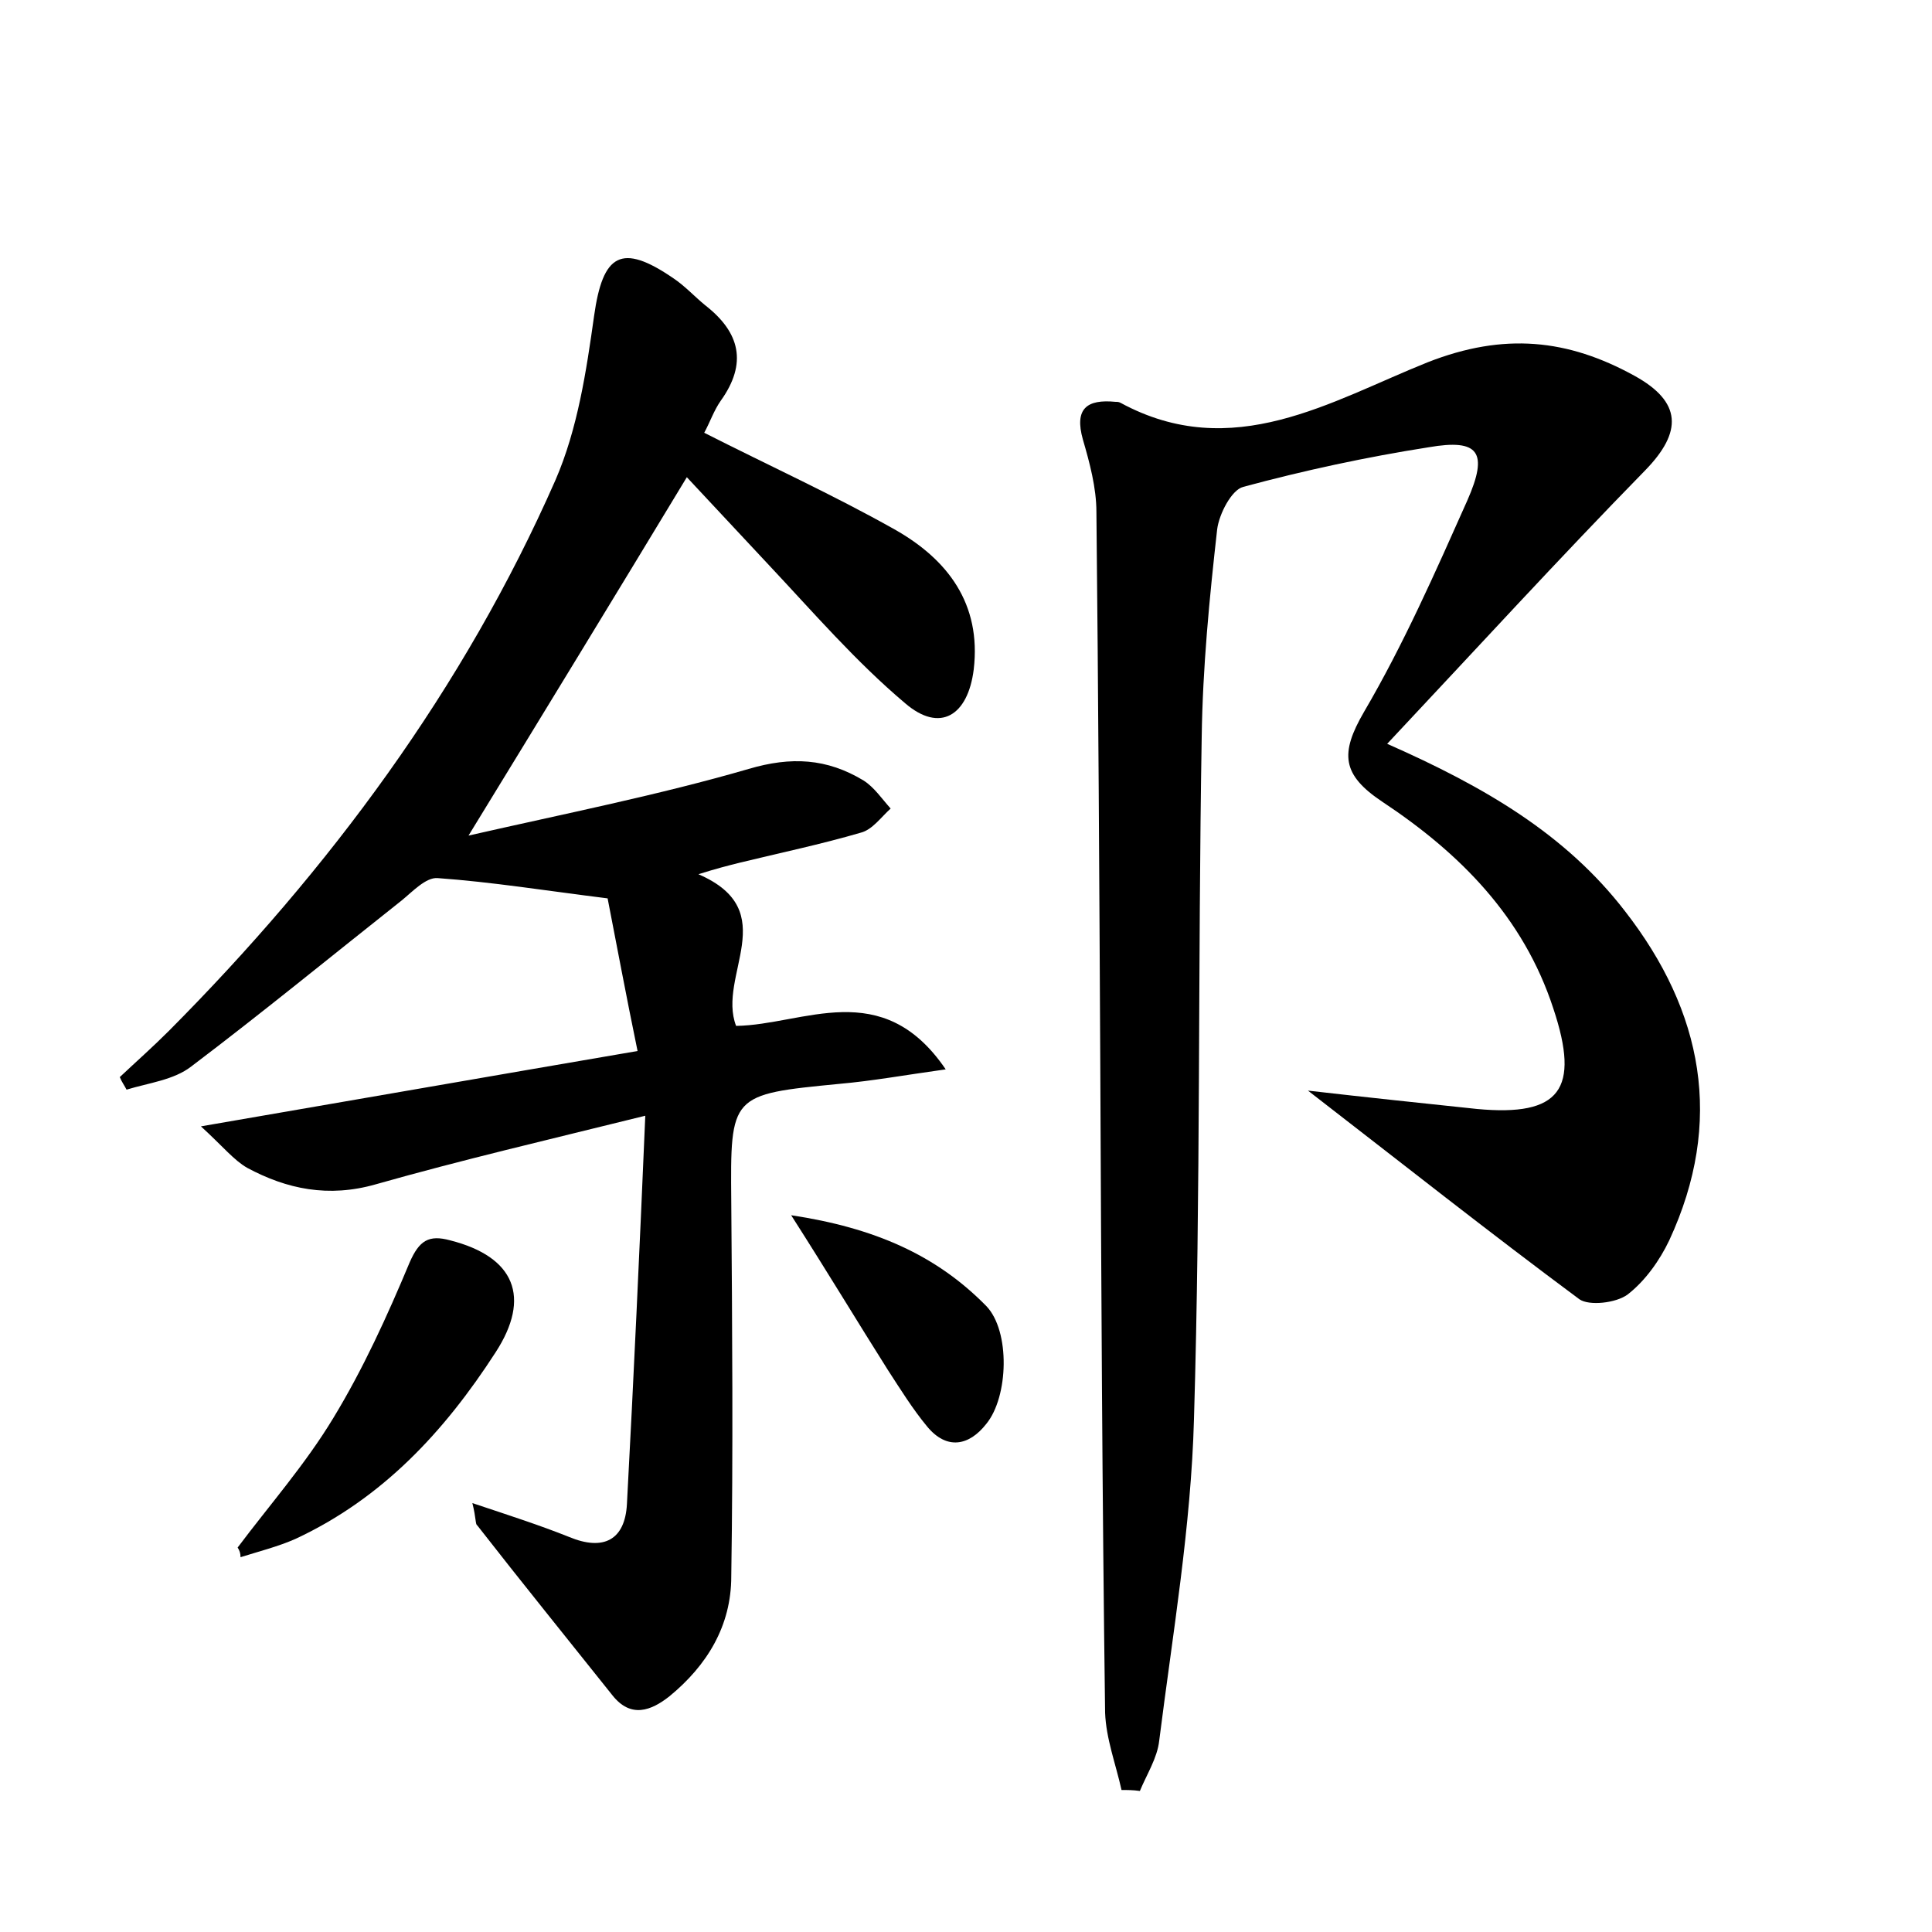 <?xml version="1.0" encoding="utf-8"?>
<!-- Generator: Adobe Illustrator 22.0.0, SVG Export Plug-In . SVG Version: 6.00 Build 0)  -->
<svg version="1.1" id="图层_1" xmlns="http://www.w3.org/2000/svg" xmlns:xlink="http://www.w3.org/1999/xlink" x="0px" y="0px"
	 viewBox="0 0 200 200" style="enable-background:new 0 0 200 200;" xml:space="preserve">
<style type="text/css">
	.st0{fill:#FFFFFF;}
</style>
<g>
	
	<path d="M48.9,155.6c3.9,1.3,7,2.3,10,3.5c3.6,1.5,5.8,0.3,6-3.4c0.7-13.1,1.3-26.1,1.9-40.2c-10.1,2.5-19.1,4.6-27.9,7.1
		c-4.9,1.4-9.2,0.5-13.3-1.7c-1.4-0.8-2.5-2.2-4.8-4.3c15.7-2.7,30-5.2,45.2-7.8c-1.2-5.8-2.2-11.2-3.1-15.8
		c-6.4-0.8-12-1.7-17.6-2.1c-1.2-0.1-2.6,1.4-3.7,2.3c-7.2,5.7-14.4,11.6-21.8,17.2c-1.8,1.4-4.4,1.7-6.7,2.4
		c-0.2-0.4-0.5-0.8-0.7-1.3c1.7-1.6,3.4-3.1,5.1-4.8c16.6-16.7,30.5-35.4,40-57c2.3-5.3,3.2-11.3,4-17c0.9-6.4,2.8-7.6,8.2-3.9
		c1.2,0.8,2.2,1.9,3.3,2.8c3.6,2.8,4.4,6,1.6,9.9c-0.7,1-1.1,2.2-1.7,3.3c6.7,3.4,13.3,6.4,19.7,10c5.5,3.1,9,7.7,8.2,14.5
		c-0.6,4.8-3.5,6.6-7.1,3.5c-5.1-4.3-9.5-9.4-14.1-14.3c-2.8-3-5.6-6-8.5-9.1c-7.5,12.4-14.7,24.2-22.6,37.1
		c10.1-2.3,19.7-4.2,29-6.9c4.4-1.3,8.1-1.1,11.9,1.2c1.1,0.7,1.9,1.9,2.8,2.9c-1,0.9-1.9,2.2-3.1,2.5c-4.1,1.2-8.4,2.1-12.5,3.1
		c-1.2,0.3-2.4,0.6-4.3,1.2c8.8,3.8,1.9,10.5,3.9,15.7c7-0.1,15.1-5.2,21.7,4.5c-4.3,0.6-7.6,1.2-11,1.5
		c-11.3,1.1-11.3,1.1-11.2,12.2c0.1,12.9,0.2,25.9,0,38.8c0,5.1-2.5,9.2-6.4,12.4c-1.9,1.5-4,2.3-5.9-0.1c-4.7-5.9-9.4-11.7-14-17.6
		C49.2,157.8,49.3,157.2,48.9,155.6z"/>
	<path d="M116.1,185.3c-0.6-2.7-1.6-5.3-1.7-8c-0.3-22.4-0.4-44.8-0.5-67.2c-0.1-19-0.2-38.1-0.4-57.1c0-2.5-0.7-5.1-1.4-7.5
		c-0.9-3.2,0.4-4.2,3.4-3.9c0.2,0,0.3,0,0.5,0.1c11.6,6.3,21.8-0.2,31.8-4.2c7.9-3.1,14.5-2.4,21.4,1.4c4.9,2.7,5,5.8,1.1,9.8
		c-8.9,9.1-17.5,18.5-26.7,28.3c10.2,4.5,18.5,9.4,24.6,17.3c8.1,10.4,10.3,21.8,4.6,34.1c-1,2.1-2.5,4.2-4.3,5.6
		c-1.2,0.9-4,1.2-5,0.5c-9.3-6.9-18.4-14.1-28.1-21.6c6.1,0.7,11.8,1.3,17.5,1.9c8.6,0.8,10.7-2,7.9-10.4
		c-3.1-9.5-9.7-16.1-17.7-21.4c-4.2-2.8-4.4-5-1.9-9.3c4.1-7,7.4-14.5,10.7-21.9c2.2-5,1.2-6.4-4-5.5c-6.4,1-12.9,2.4-19.2,4.1
		c-1.2,0.3-2.5,2.8-2.7,4.4c-0.8,7.1-1.5,14.3-1.6,21.5c-0.4,23.5-0.1,47.1-0.8,70.6c-0.3,11.1-2.2,22.2-3.6,33.3
		c-0.2,1.8-1.3,3.5-2,5.2C117.3,185.3,116.7,185.3,116.1,185.3z"/>
	<path d="M24.6,160.2c3.3-4.4,7-8.6,9.9-13.4c3.1-5.1,5.6-10.6,7.9-16.1c1-2.3,2-2.9,4.2-2.3c6.7,1.7,8.4,5.9,4.7,11.6
		c-5.3,8.2-11.7,15.1-20.7,19.3c-1.8,0.8-3.8,1.3-5.7,1.9C24.9,160.8,24.8,160.5,24.6,160.2z"/>
	<path d="M81.9,125.8c8.6,1.3,15,4.1,20.2,9.4c2.5,2.6,2.3,9.4,0,12.2c-1.8,2.3-4.1,2.7-6.1,0.3c-1.5-1.8-2.8-3.9-4.1-5.9
		C88.8,136.9,85.8,131.9,81.9,125.8z"/>
</g>
</svg>
